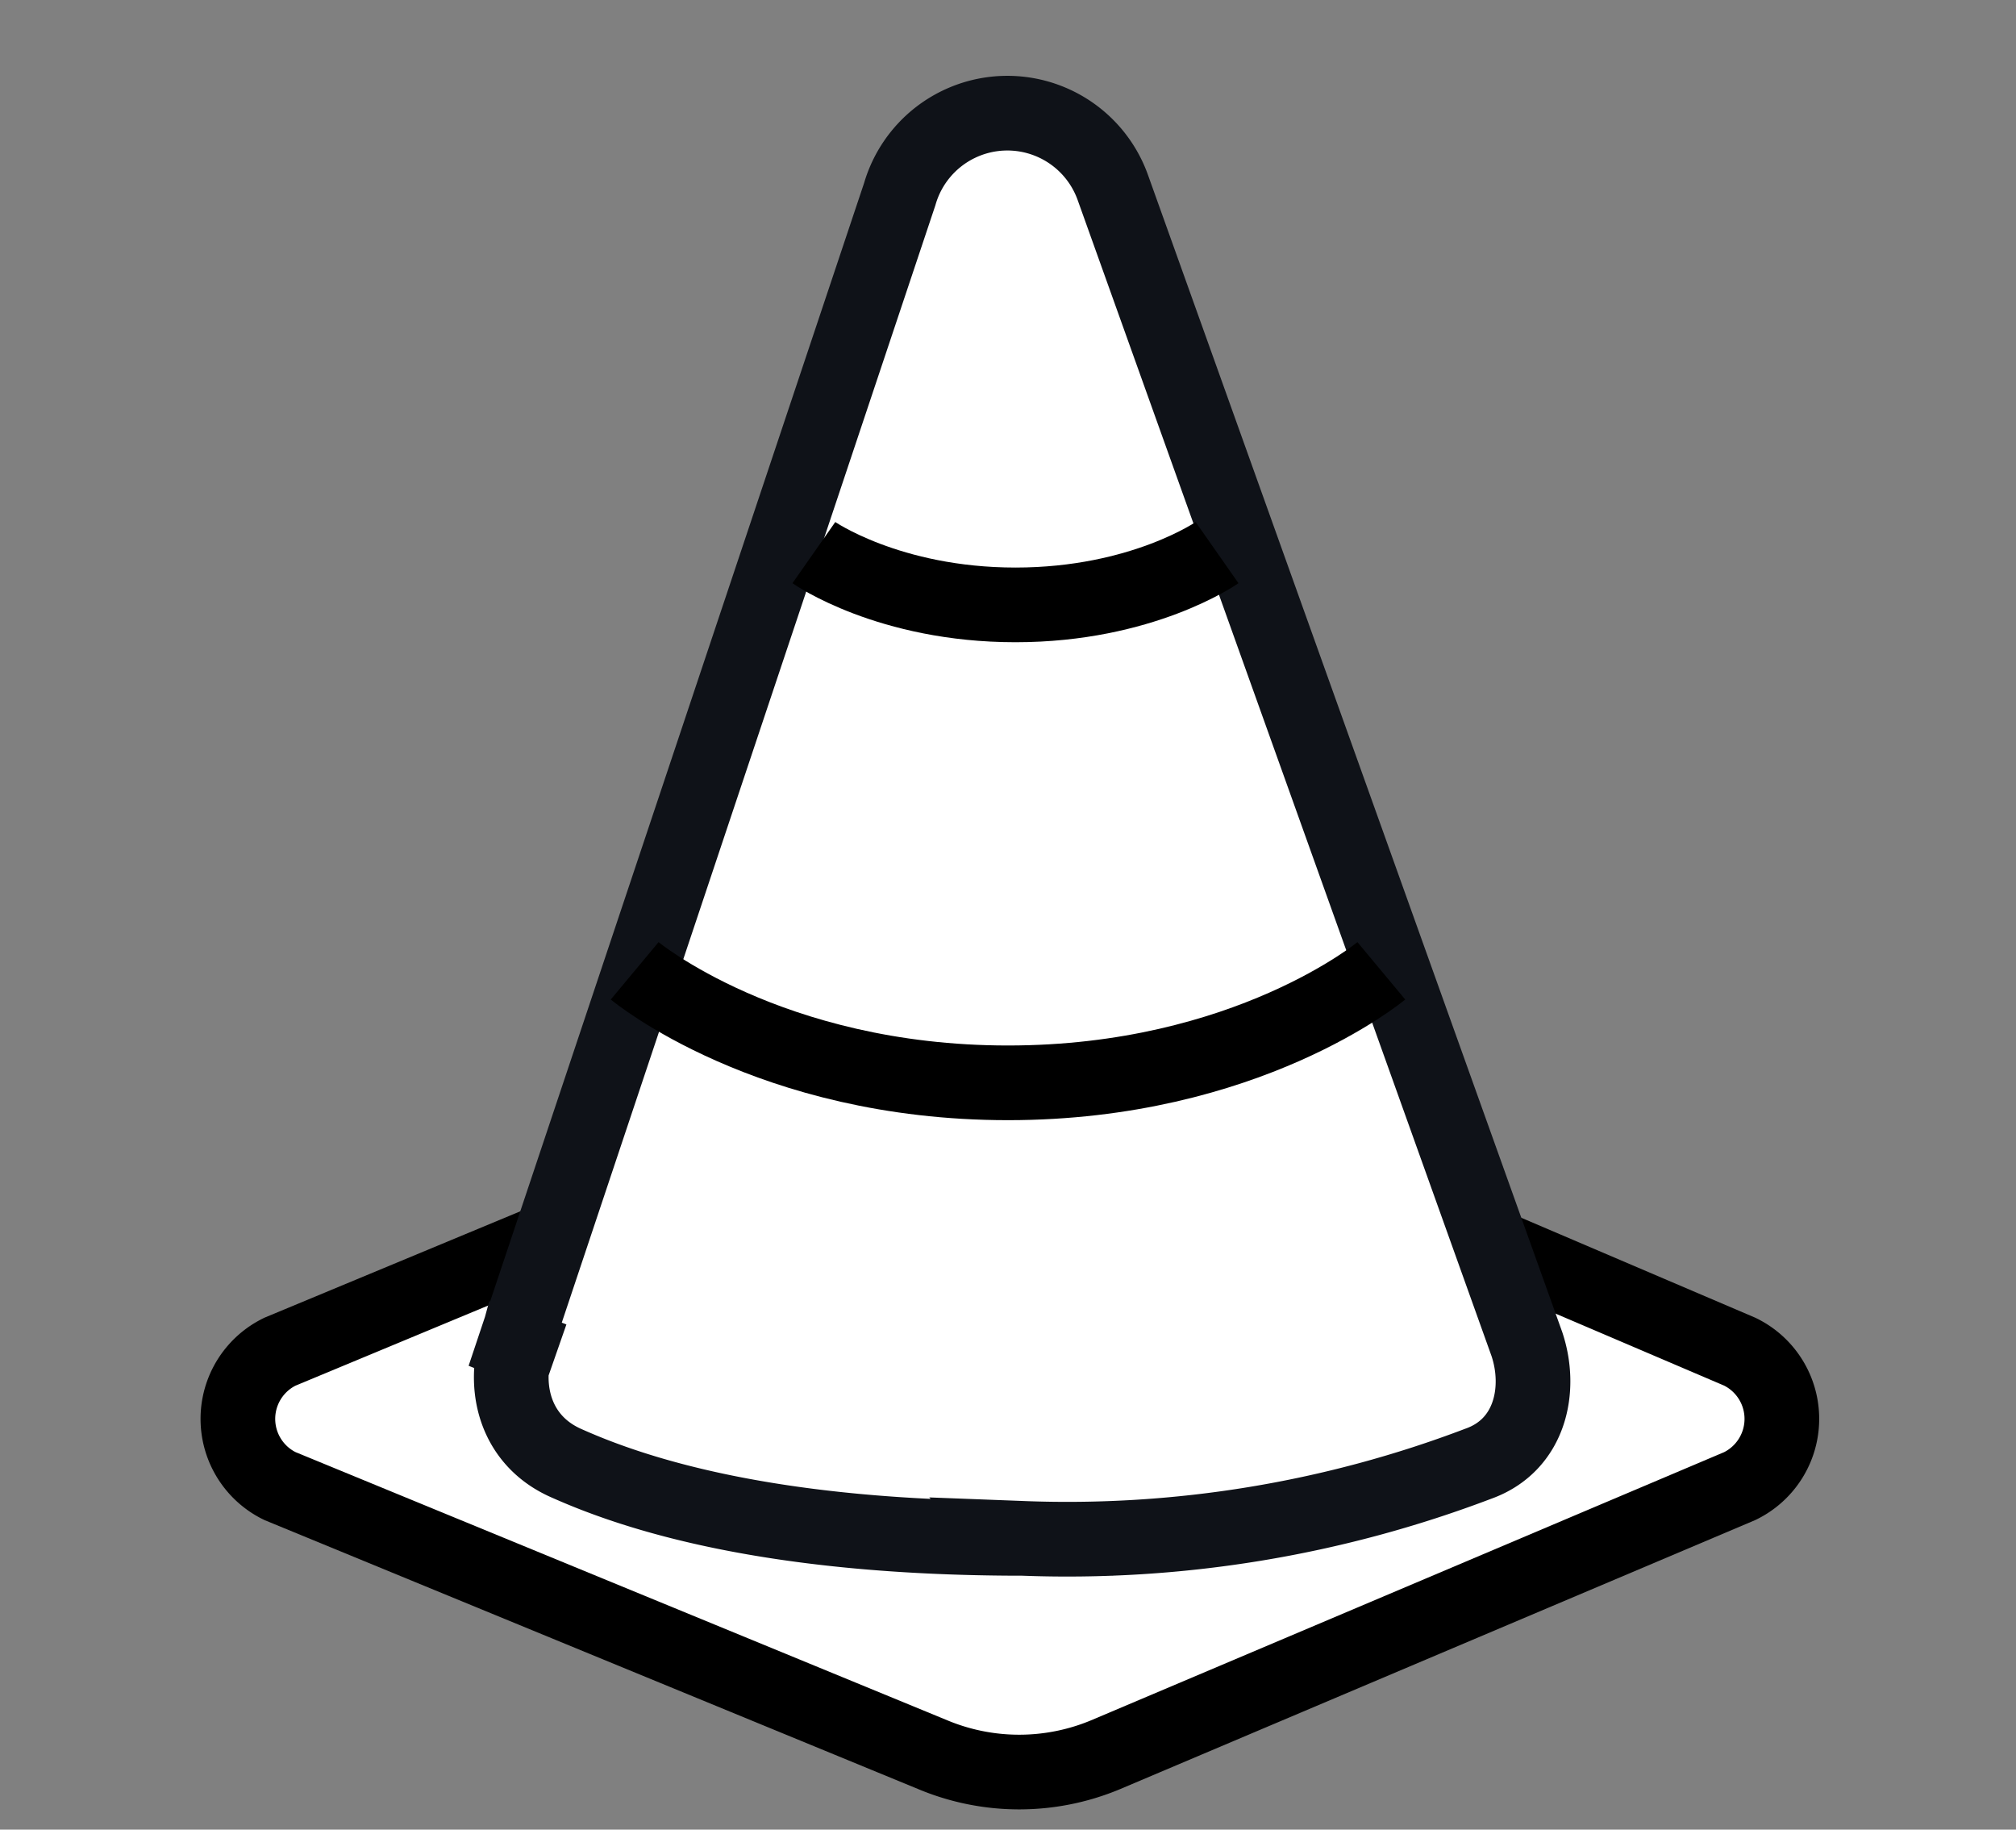 <svg
  xmlns="http://www.w3.org/2000/svg"
  fill="none"
  viewBox="0 0 54 49"
>
  <rect x="0" y="0" width="54" height="49" fill="#808080" stroke="none"/>
  <path
    fill="#fff"
    stroke="#000"
    stroke-width="2"
    d="M25 47 7.5 39.8a2 2 0 0 1 0-3.6l19-7.9a2 2 0 0 1 1.6 0l18.5 7.9a2 2 0 0 1 0 3.6l-17 7.2a6 6 0 0 1-4.6 0Z"
  />
  <path
    fill="#fff"
    stroke="#0F1218"
    stroke-width="2"
    d="m13.8 36 1 .4-1-.3c-.3 1.1 0 2.5 1.4 3.1 1.8.8 5.4 2 12.2 2a31 31 0 0 0 12.2-2c1.4-.5 1.7-2 1.3-3.2L29.8 5a3 3 0 0 0-5.7.2L13.8 36Z"
  />
  <path
    stroke="#000"
    stroke-width="2"
    d="M21.8 14.8s2 1.4 5.4 1.4c3.4 0 5.4-1.4 5.4-1.4M17 26s3.6 3 10 3 10-3 10-3"
  />
</svg>
